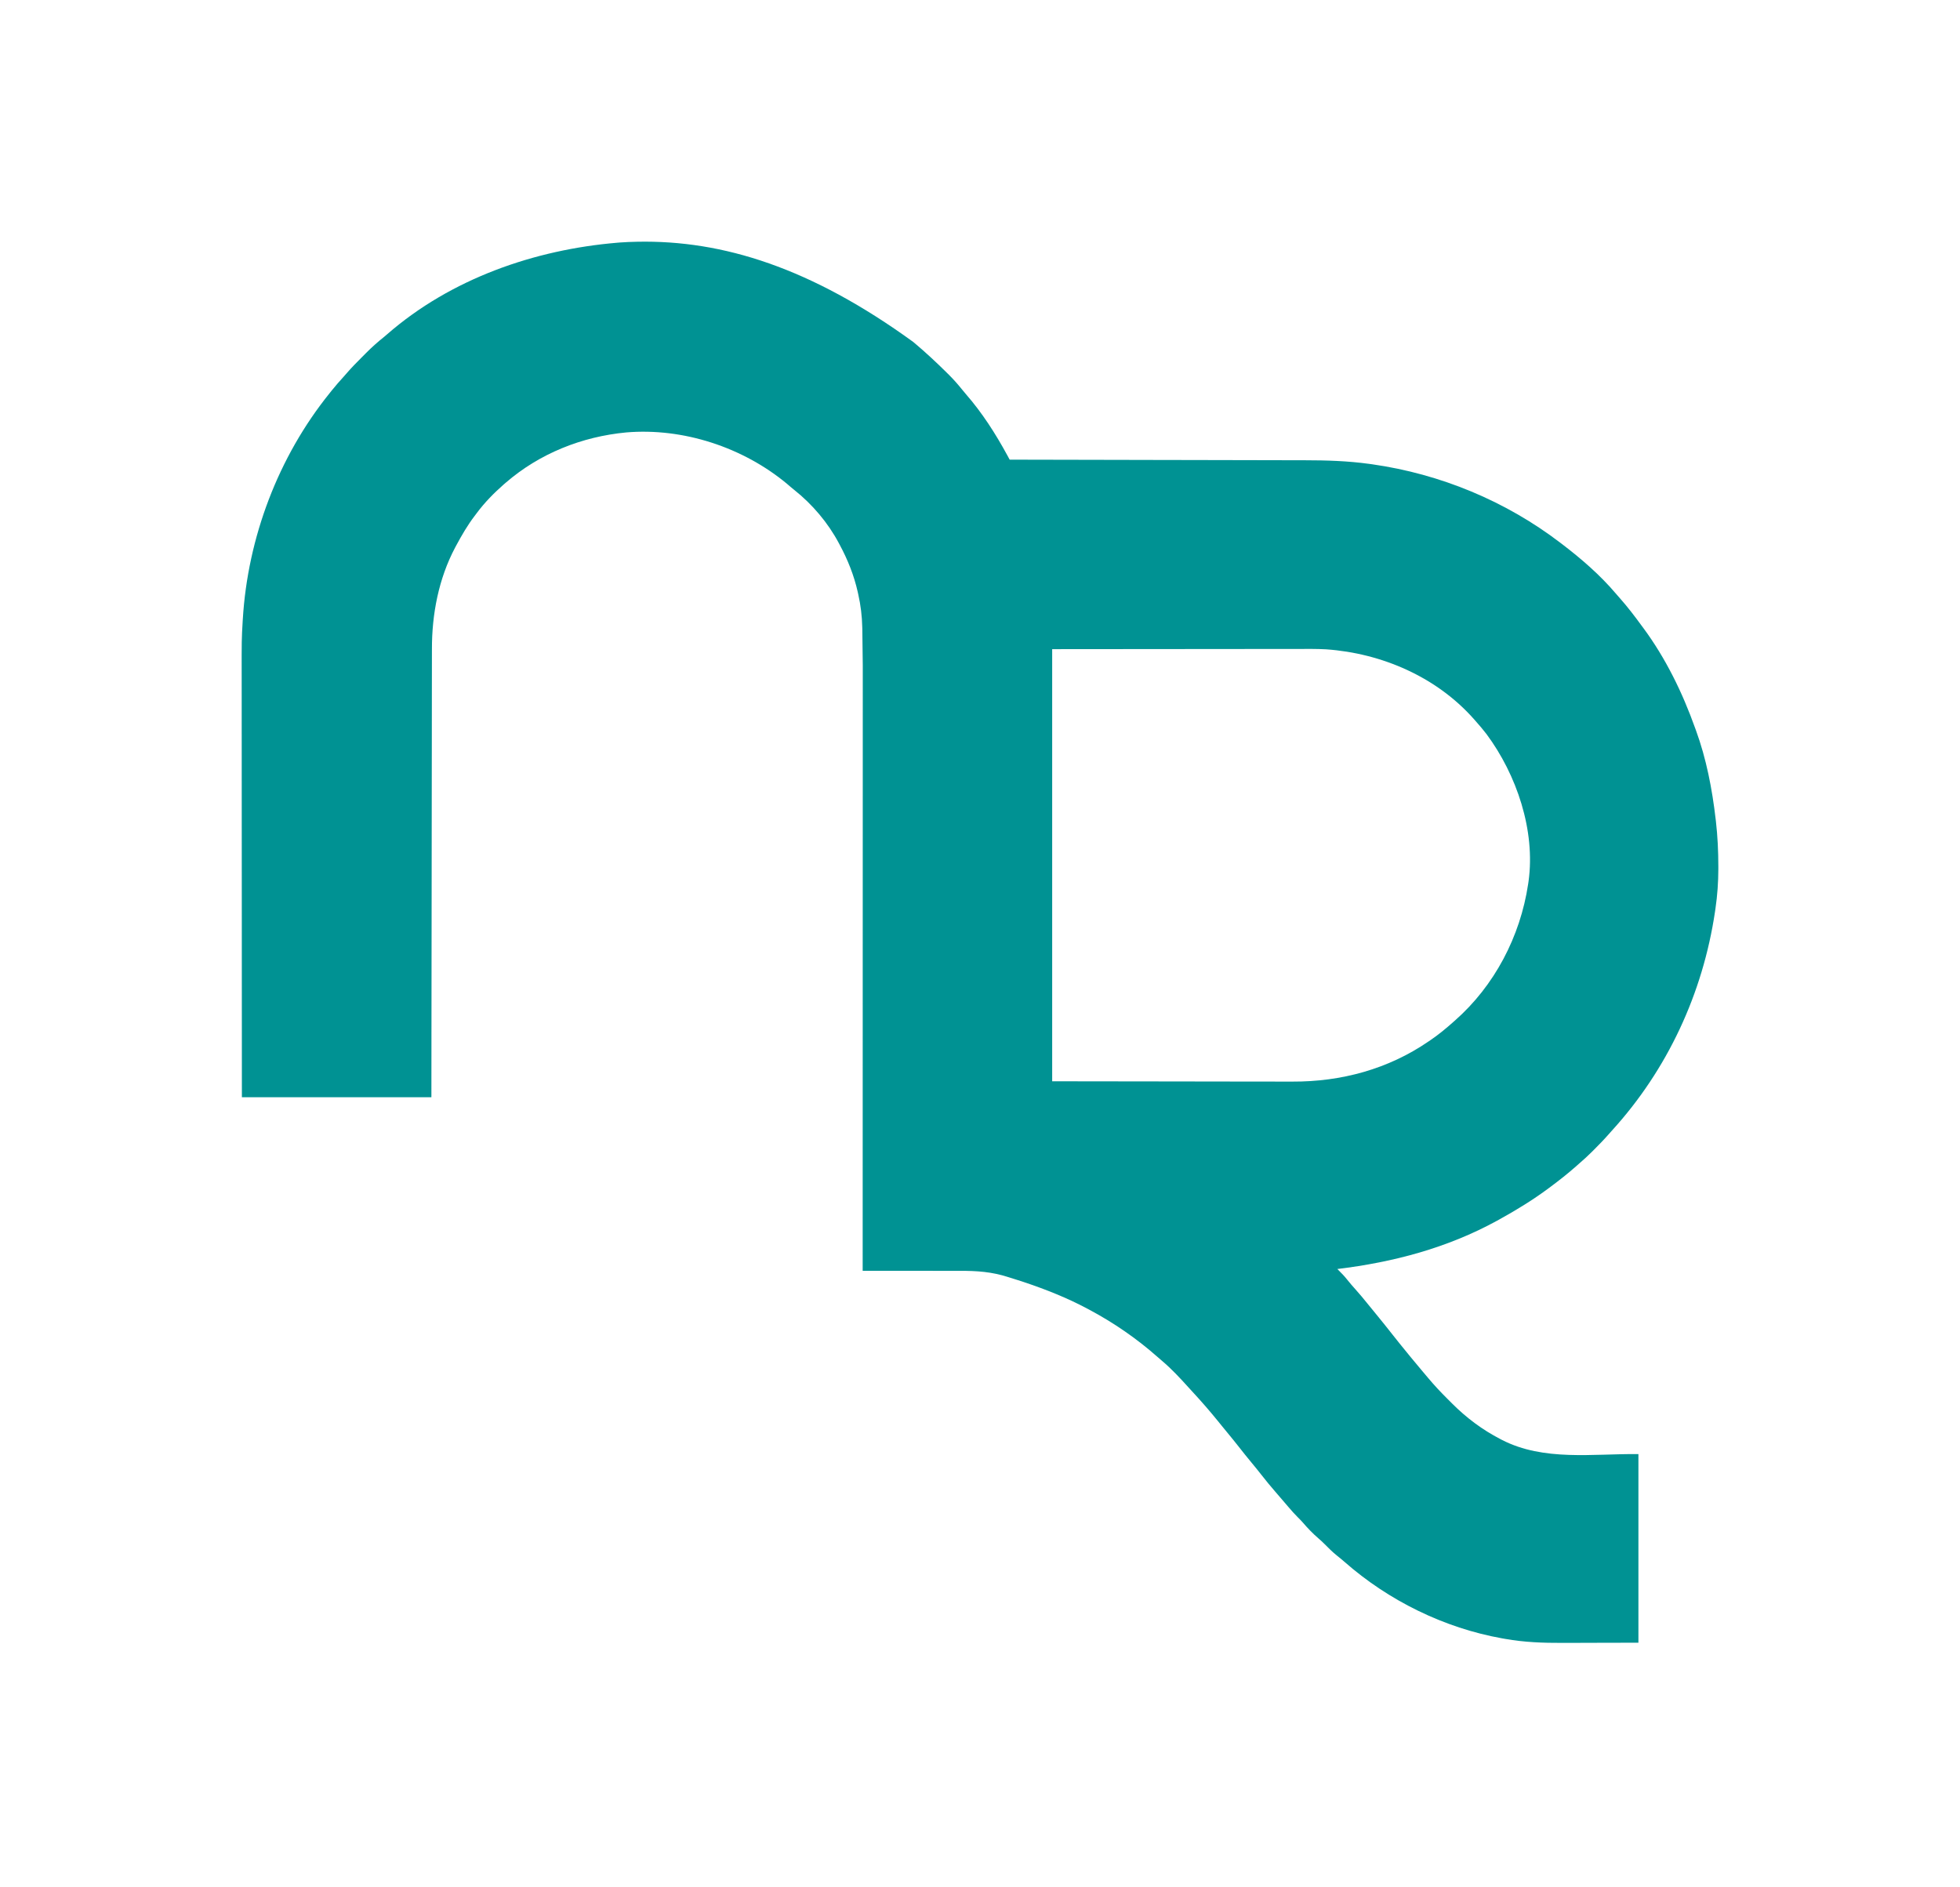 <svg width="189" height="182" viewBox="0 0 189 182" fill="none" xmlns="http://www.w3.org/2000/svg">
<g clip-path="url(#clip0_1040_301)">
<path d="M61.446 23.312C69.718 23.142 78.221 25.835 88.053 32.969C88.099 33.007 88.144 33.045 88.191 33.084C89.263 33.987 90.281 34.933 91.277 35.92C91.351 35.994 91.426 36.067 91.503 36.143C91.949 36.588 92.359 37.05 92.753 37.541C92.885 37.707 93.019 37.869 93.159 38.028C94.71 39.81 95.99 41.807 97.118 43.879C97.163 43.963 97.209 44.047 97.256 44.133C97.308 44.228 97.308 44.228 97.361 44.326C97.426 44.326 97.491 44.326 97.558 44.326C101.425 44.333 105.292 44.341 109.16 44.35C109.625 44.351 110.09 44.352 110.555 44.353C110.694 44.353 110.694 44.353 110.836 44.354C112.332 44.357 113.828 44.36 115.324 44.362C116.861 44.365 118.398 44.368 119.935 44.372C120.882 44.375 121.829 44.377 122.776 44.378C123.427 44.379 124.078 44.38 124.729 44.382C125.104 44.383 125.478 44.384 125.853 44.384C127.918 44.385 129.965 44.45 132.014 44.731C132.12 44.746 132.226 44.76 132.335 44.775C138.902 45.711 145.207 48.322 150.475 52.353C150.53 52.394 150.584 52.436 150.64 52.478C152.468 53.872 154.285 55.441 155.775 57.197C155.907 57.352 156.042 57.505 156.178 57.657C156.95 58.526 157.646 59.442 158.331 60.38C158.398 60.471 158.398 60.471 158.467 60.563C160.623 63.478 162.238 66.795 163.455 70.2C163.494 70.306 163.494 70.306 163.534 70.415C164.542 73.172 165.103 76.099 165.44 79.006C165.447 79.067 165.454 79.128 165.462 79.191C165.629 80.642 165.695 82.093 165.696 83.553C165.697 83.658 165.697 83.658 165.697 83.765C165.695 85.064 165.607 86.335 165.419 87.62C165.404 87.724 165.389 87.828 165.373 87.935C164.202 95.792 160.796 103.142 155.44 109.023C155.323 109.152 155.207 109.282 155.093 109.413C154.652 109.915 154.186 110.39 153.715 110.863C153.65 110.928 153.586 110.993 153.519 111.06C153.116 111.462 152.7 111.842 152.268 112.213C152.17 112.3 152.071 112.388 151.973 112.475C151.189 113.167 150.375 113.81 149.536 114.433C149.443 114.503 149.443 114.503 149.348 114.574C147.832 115.701 146.237 116.681 144.583 117.593C144.507 117.635 144.43 117.677 144.351 117.721C139.551 120.349 134.352 121.721 128.956 122.375C128.995 122.413 129.034 122.451 129.074 122.49C129.378 122.789 129.662 123.091 129.928 123.426C130.179 123.739 130.436 124.042 130.707 124.339C131.109 124.781 131.484 125.241 131.86 125.705C131.98 125.853 132.101 126.001 132.222 126.148C132.358 126.314 132.493 126.479 132.628 126.645C132.691 126.721 132.691 126.721 132.755 126.8C133.283 127.447 133.807 128.096 134.322 128.754C134.761 129.315 135.211 129.867 135.662 130.418C135.773 130.555 135.884 130.692 135.996 130.829C136.404 131.33 136.819 131.827 137.238 132.319C137.401 132.511 137.563 132.703 137.725 132.896C138.309 133.592 138.923 134.247 139.567 134.887C139.722 135.041 139.875 135.195 140.029 135.349C141.403 136.725 142.94 137.876 144.668 138.77C144.721 138.797 144.773 138.825 144.826 138.853C148.873 140.932 153.584 140.177 157.99 140.222C157.99 146.224 157.99 152.227 157.99 158.411C155.755 158.416 155.755 158.416 153.475 158.421C152.776 158.424 152.776 158.424 152.063 158.426C151.483 158.427 151.483 158.427 151.208 158.427C151.022 158.427 150.835 158.428 150.649 158.429C148.815 158.437 146.98 158.369 145.17 158.048C145.063 158.029 144.957 158.011 144.847 157.992C139.268 156.993 133.907 154.362 129.651 150.617C129.406 150.402 129.153 150.197 128.898 149.994C128.477 149.654 128.101 149.28 127.723 148.895C127.538 148.71 127.351 148.536 127.152 148.366C126.589 147.883 126.081 147.351 125.599 146.789C125.457 146.628 125.309 146.478 125.156 146.328C124.839 146.015 124.549 145.684 124.26 145.346C124.183 145.256 124.107 145.167 124.03 145.078C123.855 144.875 123.681 144.671 123.506 144.467C123.33 144.26 123.152 144.054 122.974 143.849C122.514 143.318 122.068 142.78 121.637 142.225C121.323 141.822 120.999 141.427 120.673 141.033C120.263 140.538 119.86 140.037 119.464 139.53C119.106 139.071 118.737 138.621 118.368 138.173C118.239 138.016 118.111 137.86 117.983 137.703C117.919 137.625 117.856 137.547 117.79 137.467C117.666 137.315 117.542 137.163 117.419 137.01C116.647 136.058 115.841 135.134 115.009 134.234C114.858 134.071 114.708 133.907 114.559 133.742C113.772 132.872 112.962 131.999 112.064 131.242C111.908 131.111 111.756 130.977 111.603 130.842C109.608 129.078 107.396 127.557 105.046 126.303C104.97 126.262 104.893 126.221 104.814 126.179C102.896 125.159 100.881 124.358 98.823 123.666C98.718 123.631 98.613 123.595 98.504 123.559C98.289 123.488 98.073 123.42 97.856 123.354C97.645 123.29 97.434 123.225 97.225 123.156C95.664 122.645 94.193 122.543 92.57 122.553C92.238 122.555 91.907 122.553 91.575 122.551C90.951 122.548 90.327 122.549 89.704 122.55C88.992 122.552 88.28 122.55 87.568 122.547C86.107 122.543 84.647 122.543 83.186 122.546C83.186 122.494 83.186 122.443 83.186 122.39C83.187 116.772 83.189 111.155 83.189 105.538C83.189 105.412 83.189 105.412 83.189 105.283C83.19 103.456 83.19 101.629 83.19 99.801C83.19 98.905 83.19 98.009 83.19 97.112C83.19 97.023 83.19 96.934 83.19 96.842C83.191 93.957 83.191 91.073 83.192 88.188C83.193 85.22 83.194 82.253 83.194 79.286C83.194 78.865 83.194 78.445 83.194 78.025C83.194 77.901 83.194 77.901 83.194 77.775C83.194 76.449 83.194 75.124 83.195 73.799C83.195 72.463 83.195 71.128 83.195 69.792C83.195 69.07 83.195 68.347 83.196 67.625C83.203 64.153 83.203 64.153 83.152 60.681C83.15 60.618 83.149 60.555 83.147 60.49C83.122 59.407 82.998 58.362 82.759 57.306C82.743 57.235 82.728 57.165 82.712 57.093C82.353 55.49 81.744 53.967 80.966 52.524C80.939 52.473 80.912 52.422 80.884 52.37C79.843 50.412 78.326 48.623 76.589 47.246C76.349 47.054 76.117 46.854 75.885 46.653C71.646 43.129 65.877 41.238 60.389 41.7C56.109 42.105 52.035 43.728 48.772 46.546C48.704 46.605 48.635 46.664 48.565 46.725C47.611 47.566 46.739 48.451 45.979 49.472C45.907 49.569 45.835 49.665 45.762 49.76C45.08 50.655 44.523 51.619 43.99 52.609C43.955 52.674 43.92 52.739 43.884 52.807C42.301 55.8 41.642 59.227 41.651 62.587C41.65 62.775 41.65 62.963 41.649 63.151C41.648 63.662 41.648 64.172 41.648 64.683C41.648 65.236 41.647 65.789 41.645 66.342C41.643 67.298 41.642 68.254 41.642 69.209C41.642 70.211 41.641 71.213 41.639 72.214C41.639 72.276 41.639 72.339 41.639 72.403C41.638 72.721 41.638 73.038 41.637 73.356C41.633 75.598 41.631 77.841 41.629 80.084C41.627 82.262 41.625 84.439 41.622 86.617C41.622 86.684 41.622 86.751 41.621 86.82C41.621 87.496 41.62 88.171 41.619 88.846C41.617 90.221 41.615 91.597 41.613 92.972C41.613 93.035 41.613 93.098 41.613 93.163C41.61 95.1 41.608 97.036 41.606 98.972C41.606 99.08 41.606 99.189 41.605 99.3C41.603 101.47 41.601 103.639 41.599 105.809C35.569 105.809 29.538 105.809 23.325 105.809C23.322 100.733 23.322 100.733 23.321 99.141C23.321 99.057 23.321 99.057 23.321 98.971C23.32 97.075 23.319 95.18 23.318 93.284C23.318 93.222 23.318 93.16 23.318 93.096C23.318 91.75 23.317 90.403 23.317 89.056C23.316 88.395 23.316 87.735 23.316 87.074C23.316 87.009 23.316 86.943 23.316 86.875C23.315 84.751 23.314 82.626 23.312 80.502C23.311 78.316 23.31 76.129 23.309 73.943C23.309 73.633 23.309 73.324 23.309 73.014C23.309 72.953 23.309 72.892 23.309 72.829C23.309 71.853 23.308 70.878 23.307 69.903C23.306 68.918 23.306 67.934 23.306 66.95C23.306 66.418 23.306 65.886 23.305 65.354C23.299 61.663 23.299 61.663 23.402 59.892C23.406 59.833 23.409 59.775 23.413 59.715C23.887 51.85 26.829 44.06 31.779 37.922C31.849 37.834 31.919 37.746 31.99 37.656C32.352 37.207 32.728 36.774 33.117 36.349C33.224 36.23 33.331 36.111 33.434 35.989C33.883 35.464 34.368 34.976 34.856 34.487C35.002 34.341 35.147 34.195 35.292 34.048C35.859 33.478 36.442 32.957 37.074 32.456C37.167 32.377 37.259 32.298 37.351 32.218C43.477 26.884 51.524 24.075 59.532 23.405C59.605 23.398 59.678 23.392 59.753 23.386C60.317 23.341 60.88 23.326 61.446 23.312ZM101.46 62.6C101.46 76.352 101.46 90.103 101.46 104.272C105.602 104.277 109.745 104.282 114.012 104.288C115.318 104.29 116.623 104.292 117.968 104.295C119.144 104.296 119.144 104.296 120.319 104.296C120.841 104.296 121.362 104.297 121.884 104.299C122.487 104.3 123.09 104.301 123.693 104.301C124.001 104.301 124.309 104.301 124.616 104.302C129.318 104.323 133.854 103.106 137.752 100.429C137.806 100.392 137.86 100.356 137.916 100.318C138.707 99.784 139.43 99.184 140.143 98.55C140.186 98.512 140.23 98.474 140.275 98.434C144.115 95.064 146.593 90.31 147.353 85.277C147.367 85.185 147.381 85.092 147.395 84.997C148.075 80.091 146.249 74.709 143.344 70.794C143.007 70.352 142.647 69.932 142.277 69.517C142.239 69.473 142.201 69.43 142.162 69.385C138.555 65.289 133.262 62.996 127.869 62.615C126.968 62.566 126.065 62.578 125.164 62.58C124.84 62.581 124.516 62.581 124.192 62.581C123.567 62.58 122.941 62.581 122.315 62.582C121.59 62.584 120.865 62.584 120.14 62.584C118.229 62.585 116.318 62.587 114.407 62.589C110.135 62.593 105.862 62.596 101.46 62.6Z" fill="#009293"/>
</g>
<defs>
<clipPath id="clip0_1040_301">
<rect width="142.35" height="135.091" fill="white" transform="translate(23.325 23.328)"/>
</clipPath>
</defs>
</svg>
